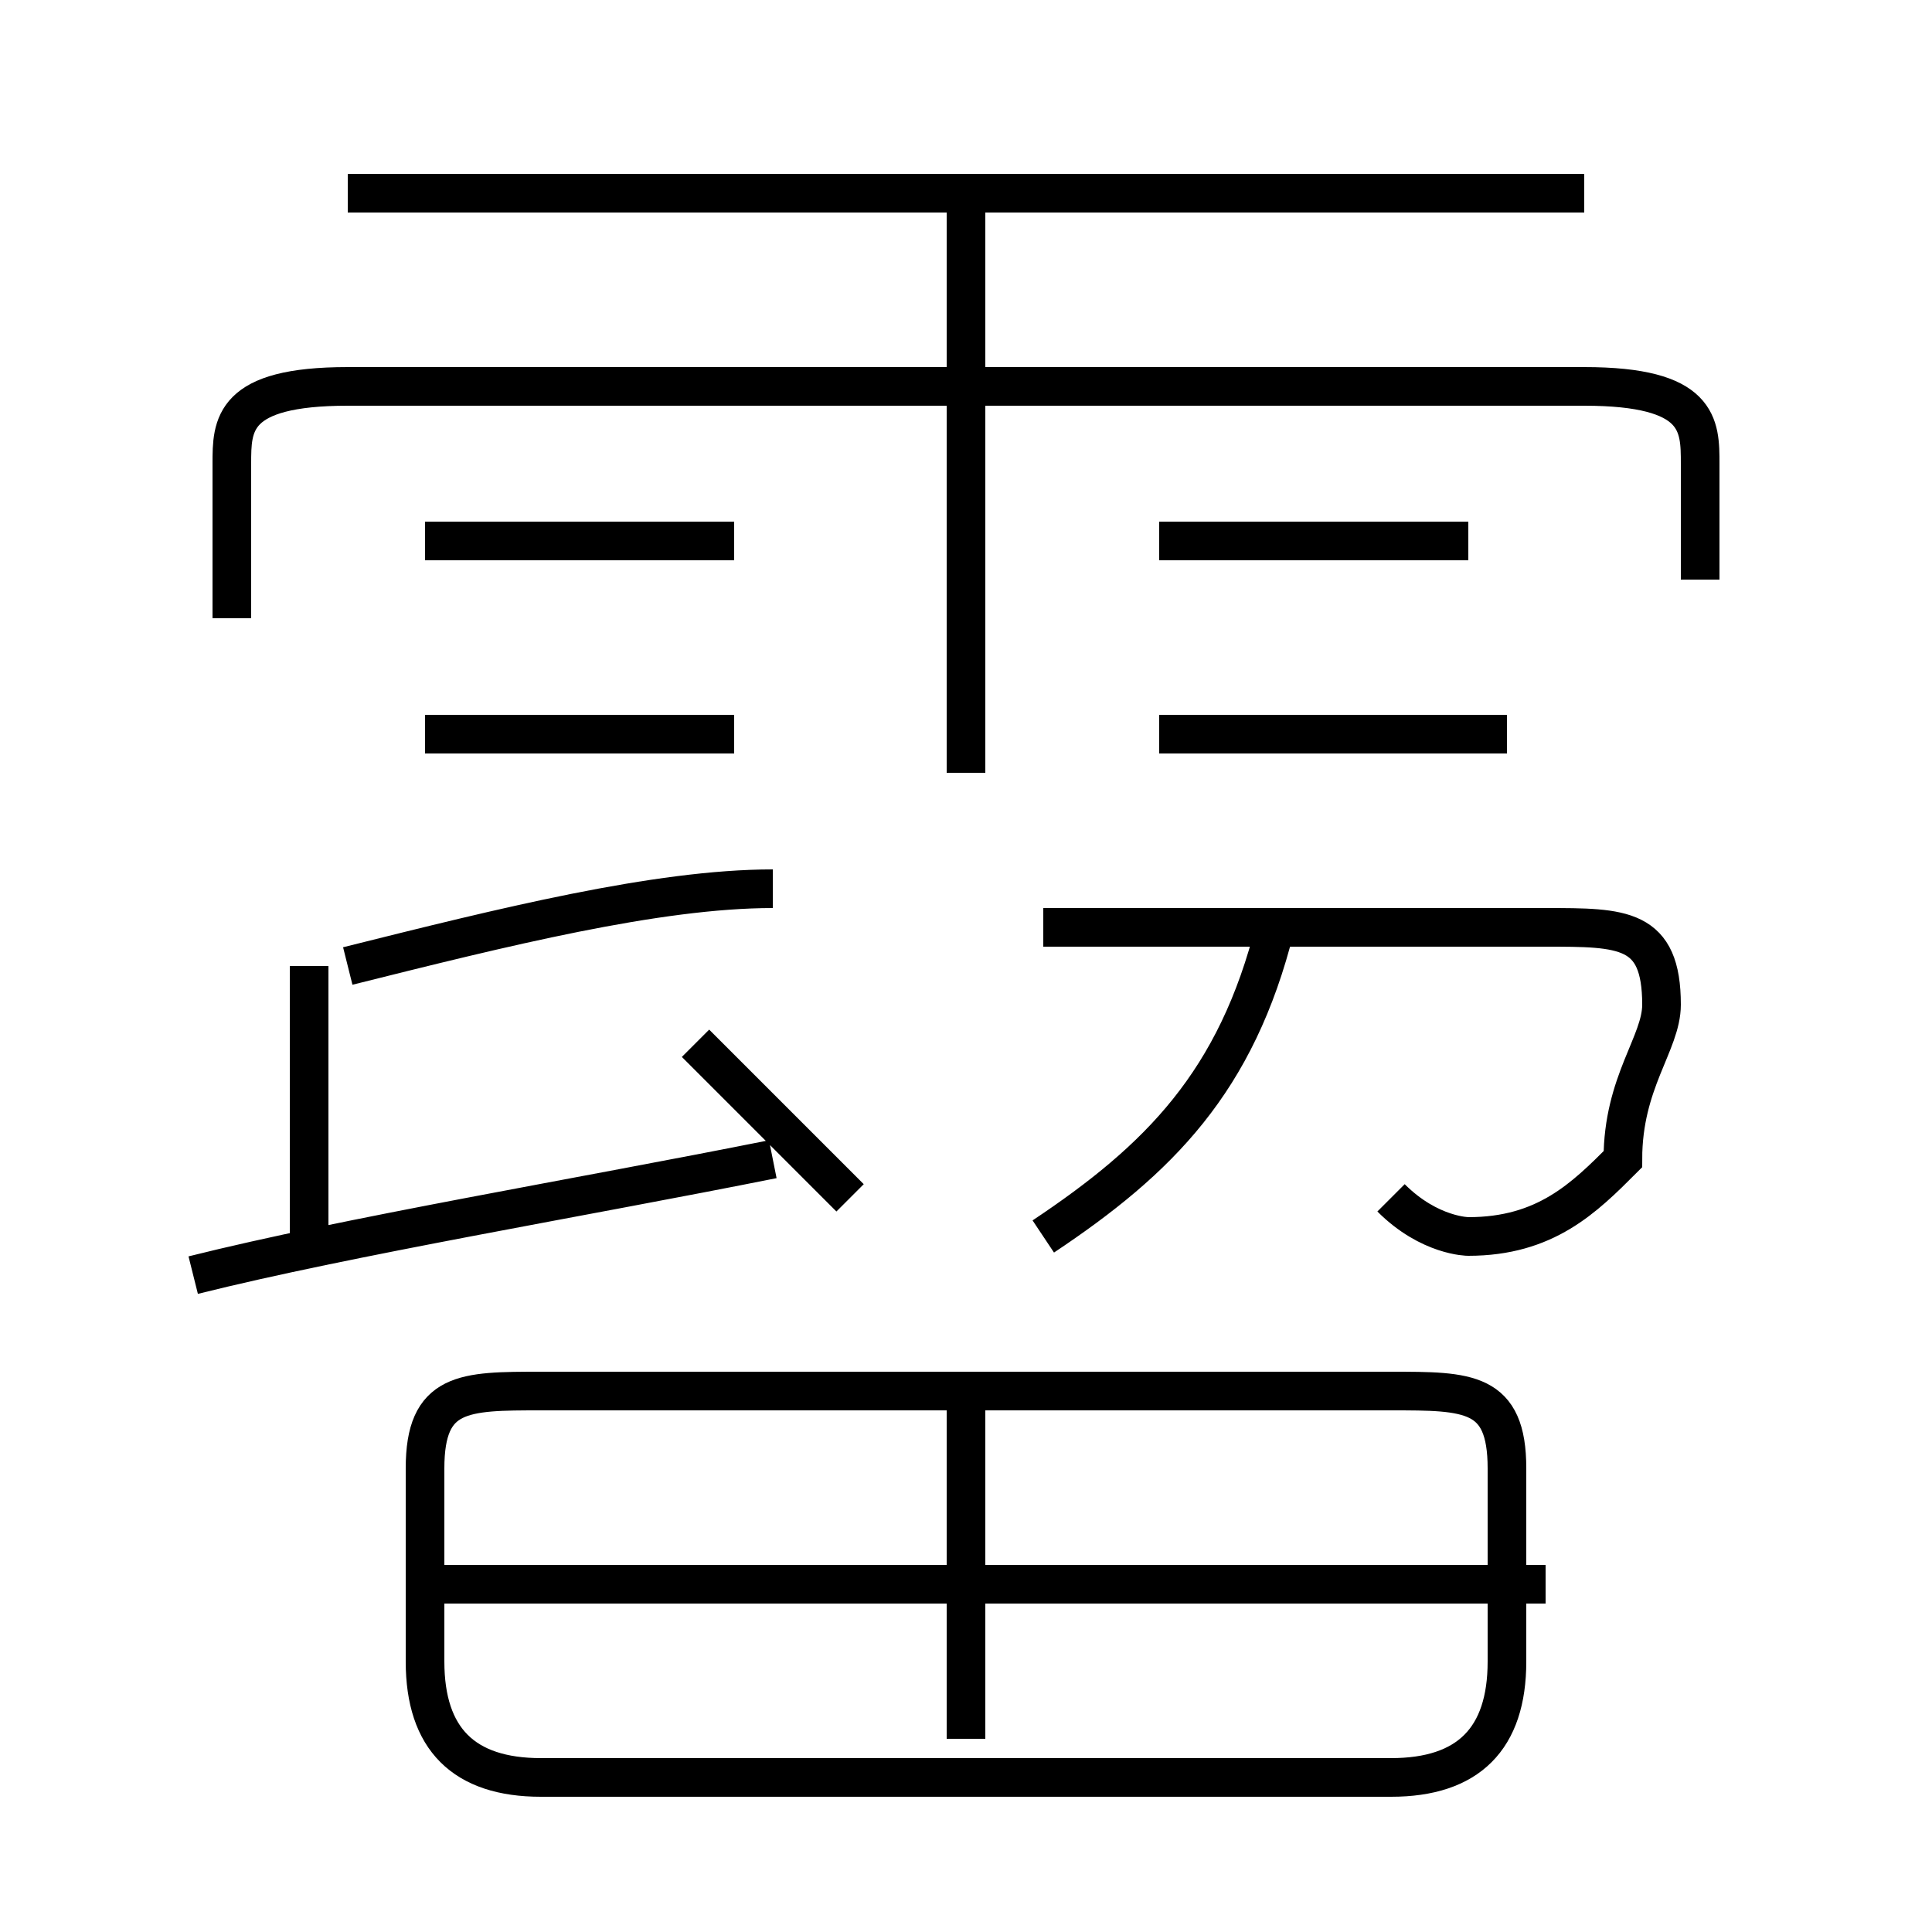 <?xml version='1.0' encoding='utf8'?>
<svg viewBox="0.0 -6.0 50.0 50.0" version="1.1" xmlns="http://www.w3.org/2000/svg">
<rect x="0.0" y="-6.0" width="50.0" height="50.0" fill="#808080" stroke="none"/>
<rect x="-1000" y="-1000" width="2000" height="2000" stroke="white" fill="white"/>
<g style="fill:white;stroke:#000000;  stroke-width:1">
<path d="M 14 2 L 36 2 C 38 2 39 1 39 -1 L 39 -6 C 39 -8 38 -8 36 -8 L 14 -8 C 12 -8 11 -8 11 -6 L 11 -1 C 11 1 12 2 14 2 Z M 5 -11 C 9 -12 15 -13 20 -14 M 8 -12 L 8 -19 M 25 1 L 25 -8 M 40 -3 L 11 -3 M 22 -13 C 21 -14 19 -16 18 -17 M 9 -19 C 13 -20 17 -21 20 -21 M 19 -25 L 11 -25 M 27 -12 C 30 -14 32 -16 33 -20 M 19 -30 L 11 -30 M 36 -13 C 37 -12 38 -12 38 -12 C 40 -12 41 -13 42 -14 C 42 -16 43 -17 43 -18 C 43 -20 42 -20 40 -20 L 27 -20 M 25 -24 L 25 -39 M 44 -29 L 44 -32 C 44 -33 44 -34 41 -34 L 9 -34 C 6 -34 6 -33 6 -32 L 6 -28 M 39 -25 L 30 -25 M 38 -30 L 30 -30 M 41 -39 L 9 -39" transform="translate(0.0 38.0)" />
</g>
</svg>